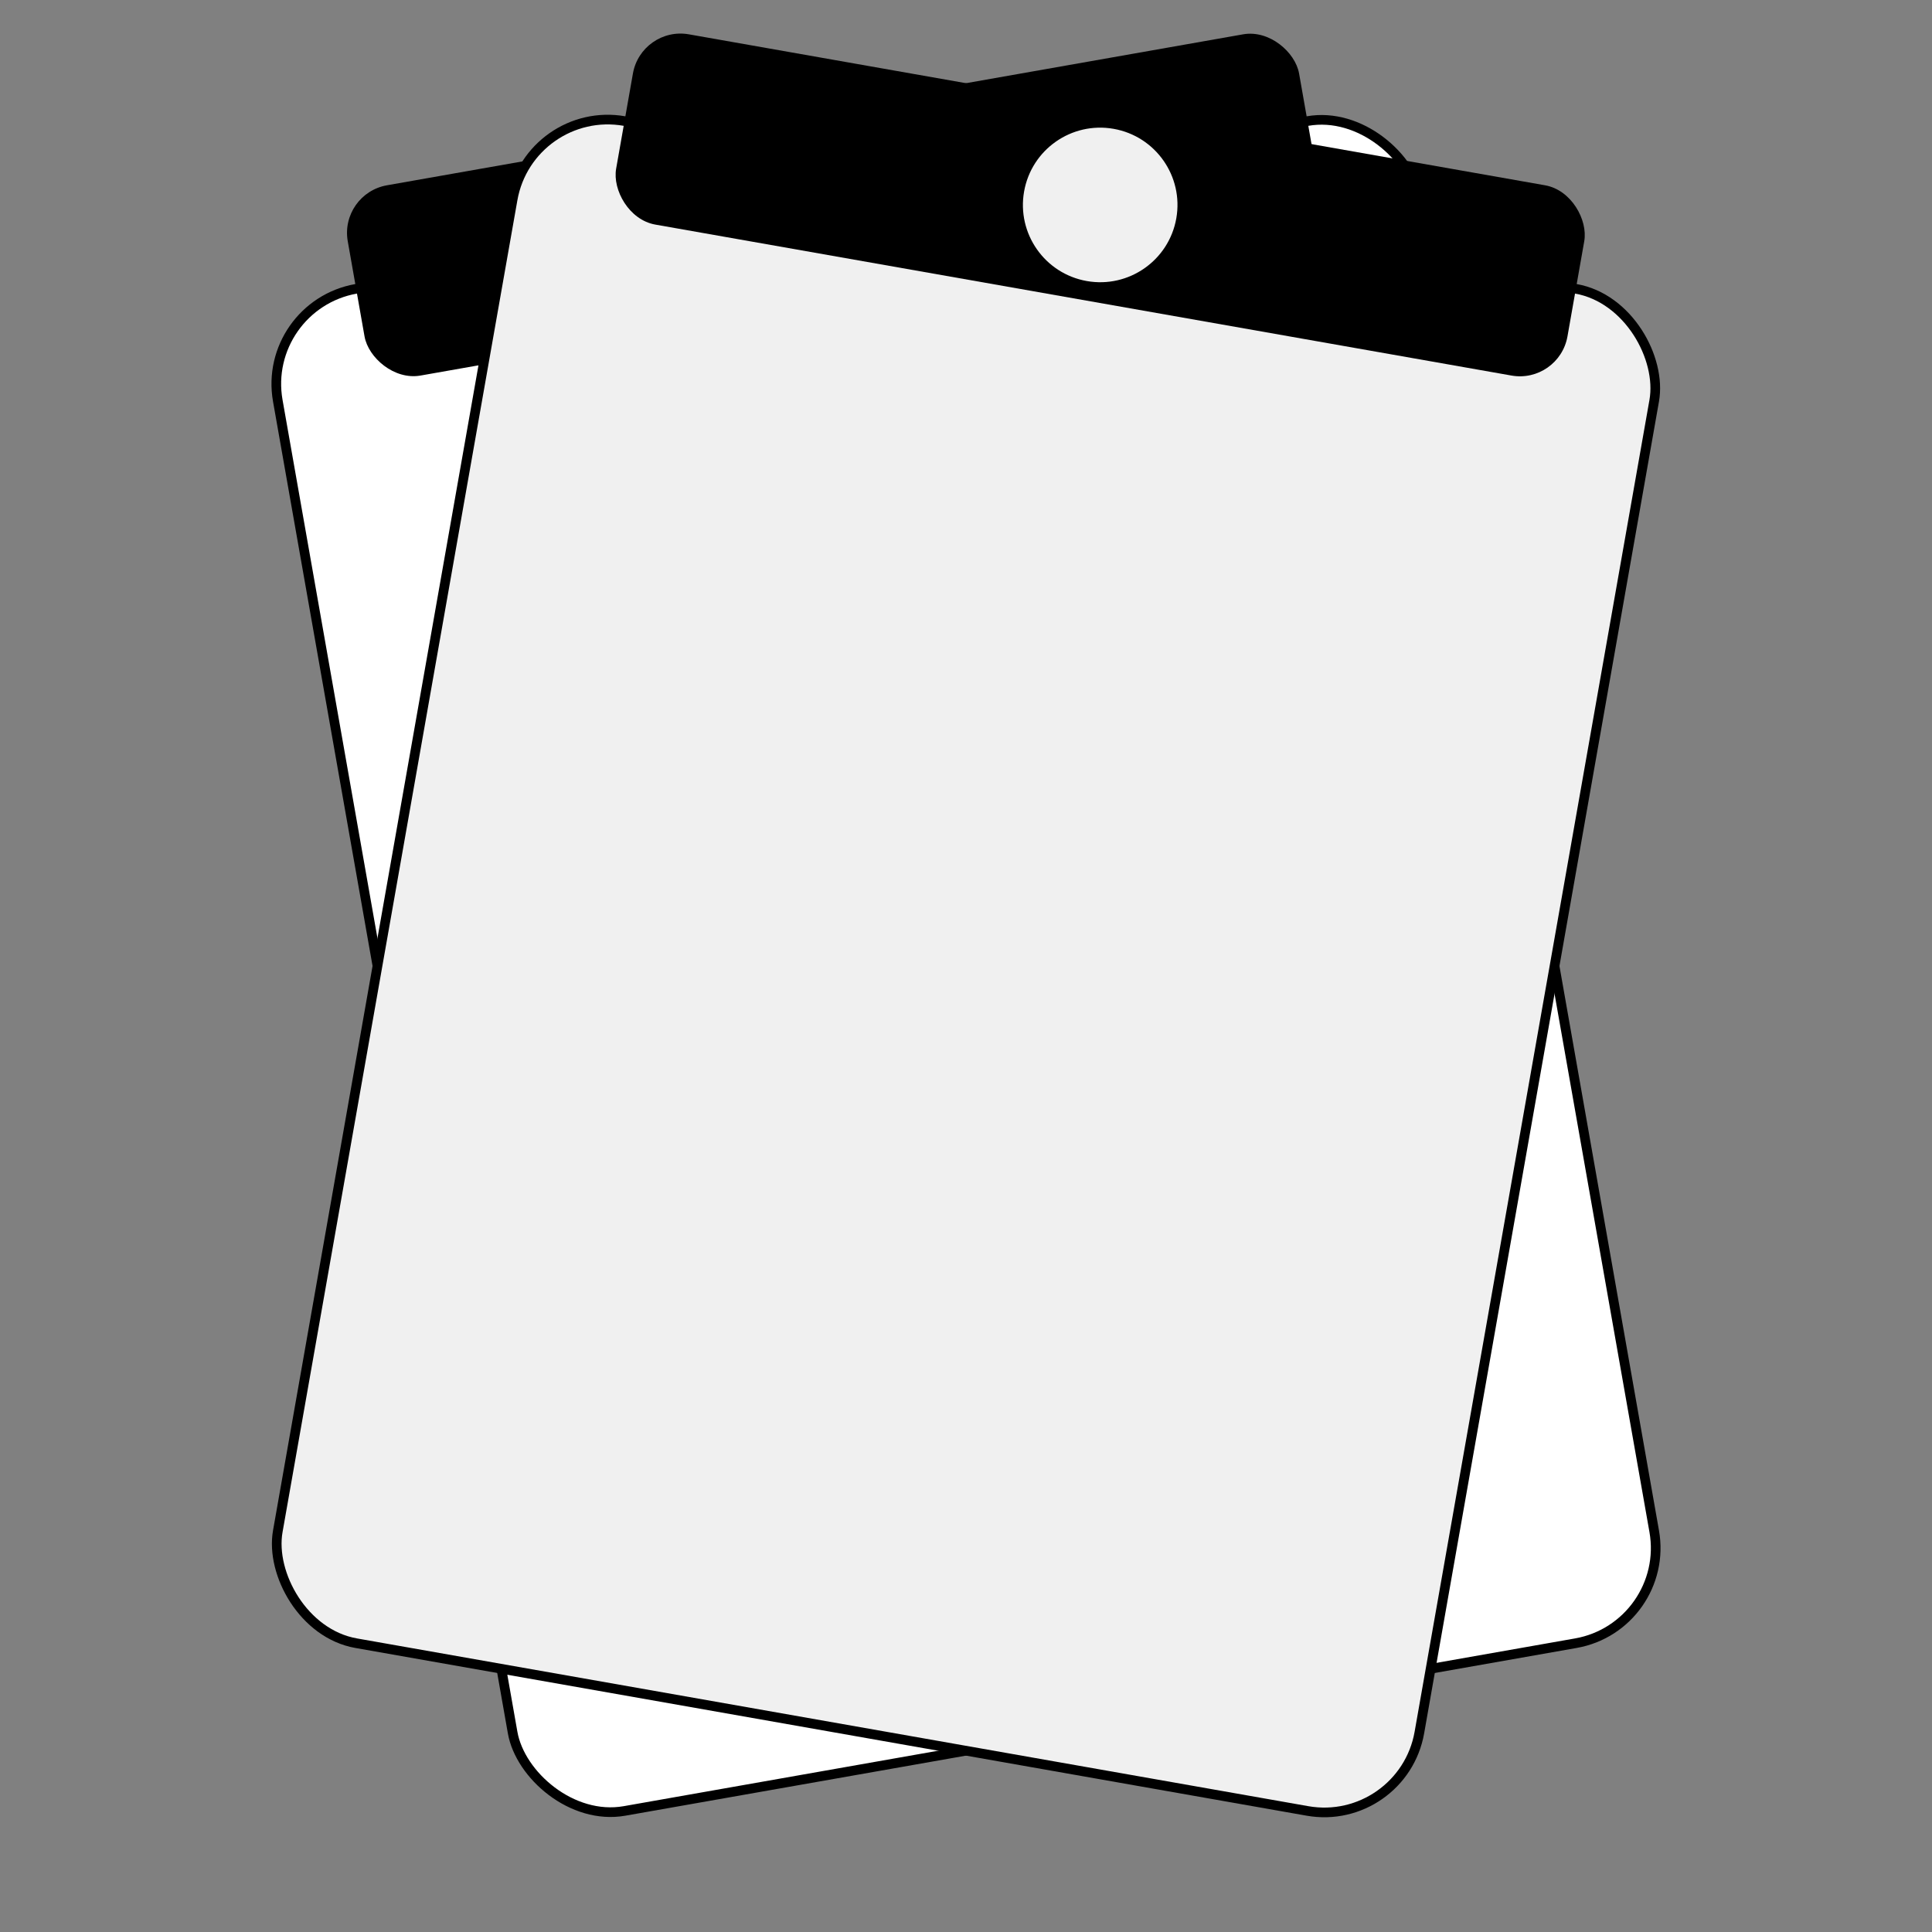 <svg width="200" height="200" viewBox="0 0 200 200" fill="none" xmlns="http://www.w3.org/2000/svg">
  <rect x="0" y="0" width="200" height="200" fill="#808080" stroke="none"/>
  <g transform="rotate(-10 100 100)">
    <rect x="40" y="20" width="120" height="160" rx="10" fill="#FFFFFF" stroke="#000000"
      strokeWidth="4" />
    <rect x="50" y="10" width="100" height="20" rx="5" fill="#000000" />
    <circle cx="100" cy="20" r="8" fill="#FFFFFF" />
  </g>
  <g transform="rotate(10 100 100)">
    <rect x="40" y="20" width="120" height="160" rx="10" fill="#F0F0F0" stroke="#000000"
      strokeWidth="4" />
    <rect x="50" y="10" width="100" height="20" rx="5" fill="#000000" />
    <circle cx="100" cy="20" r="8" fill="#F0F0F0" />
  </g>
</svg>